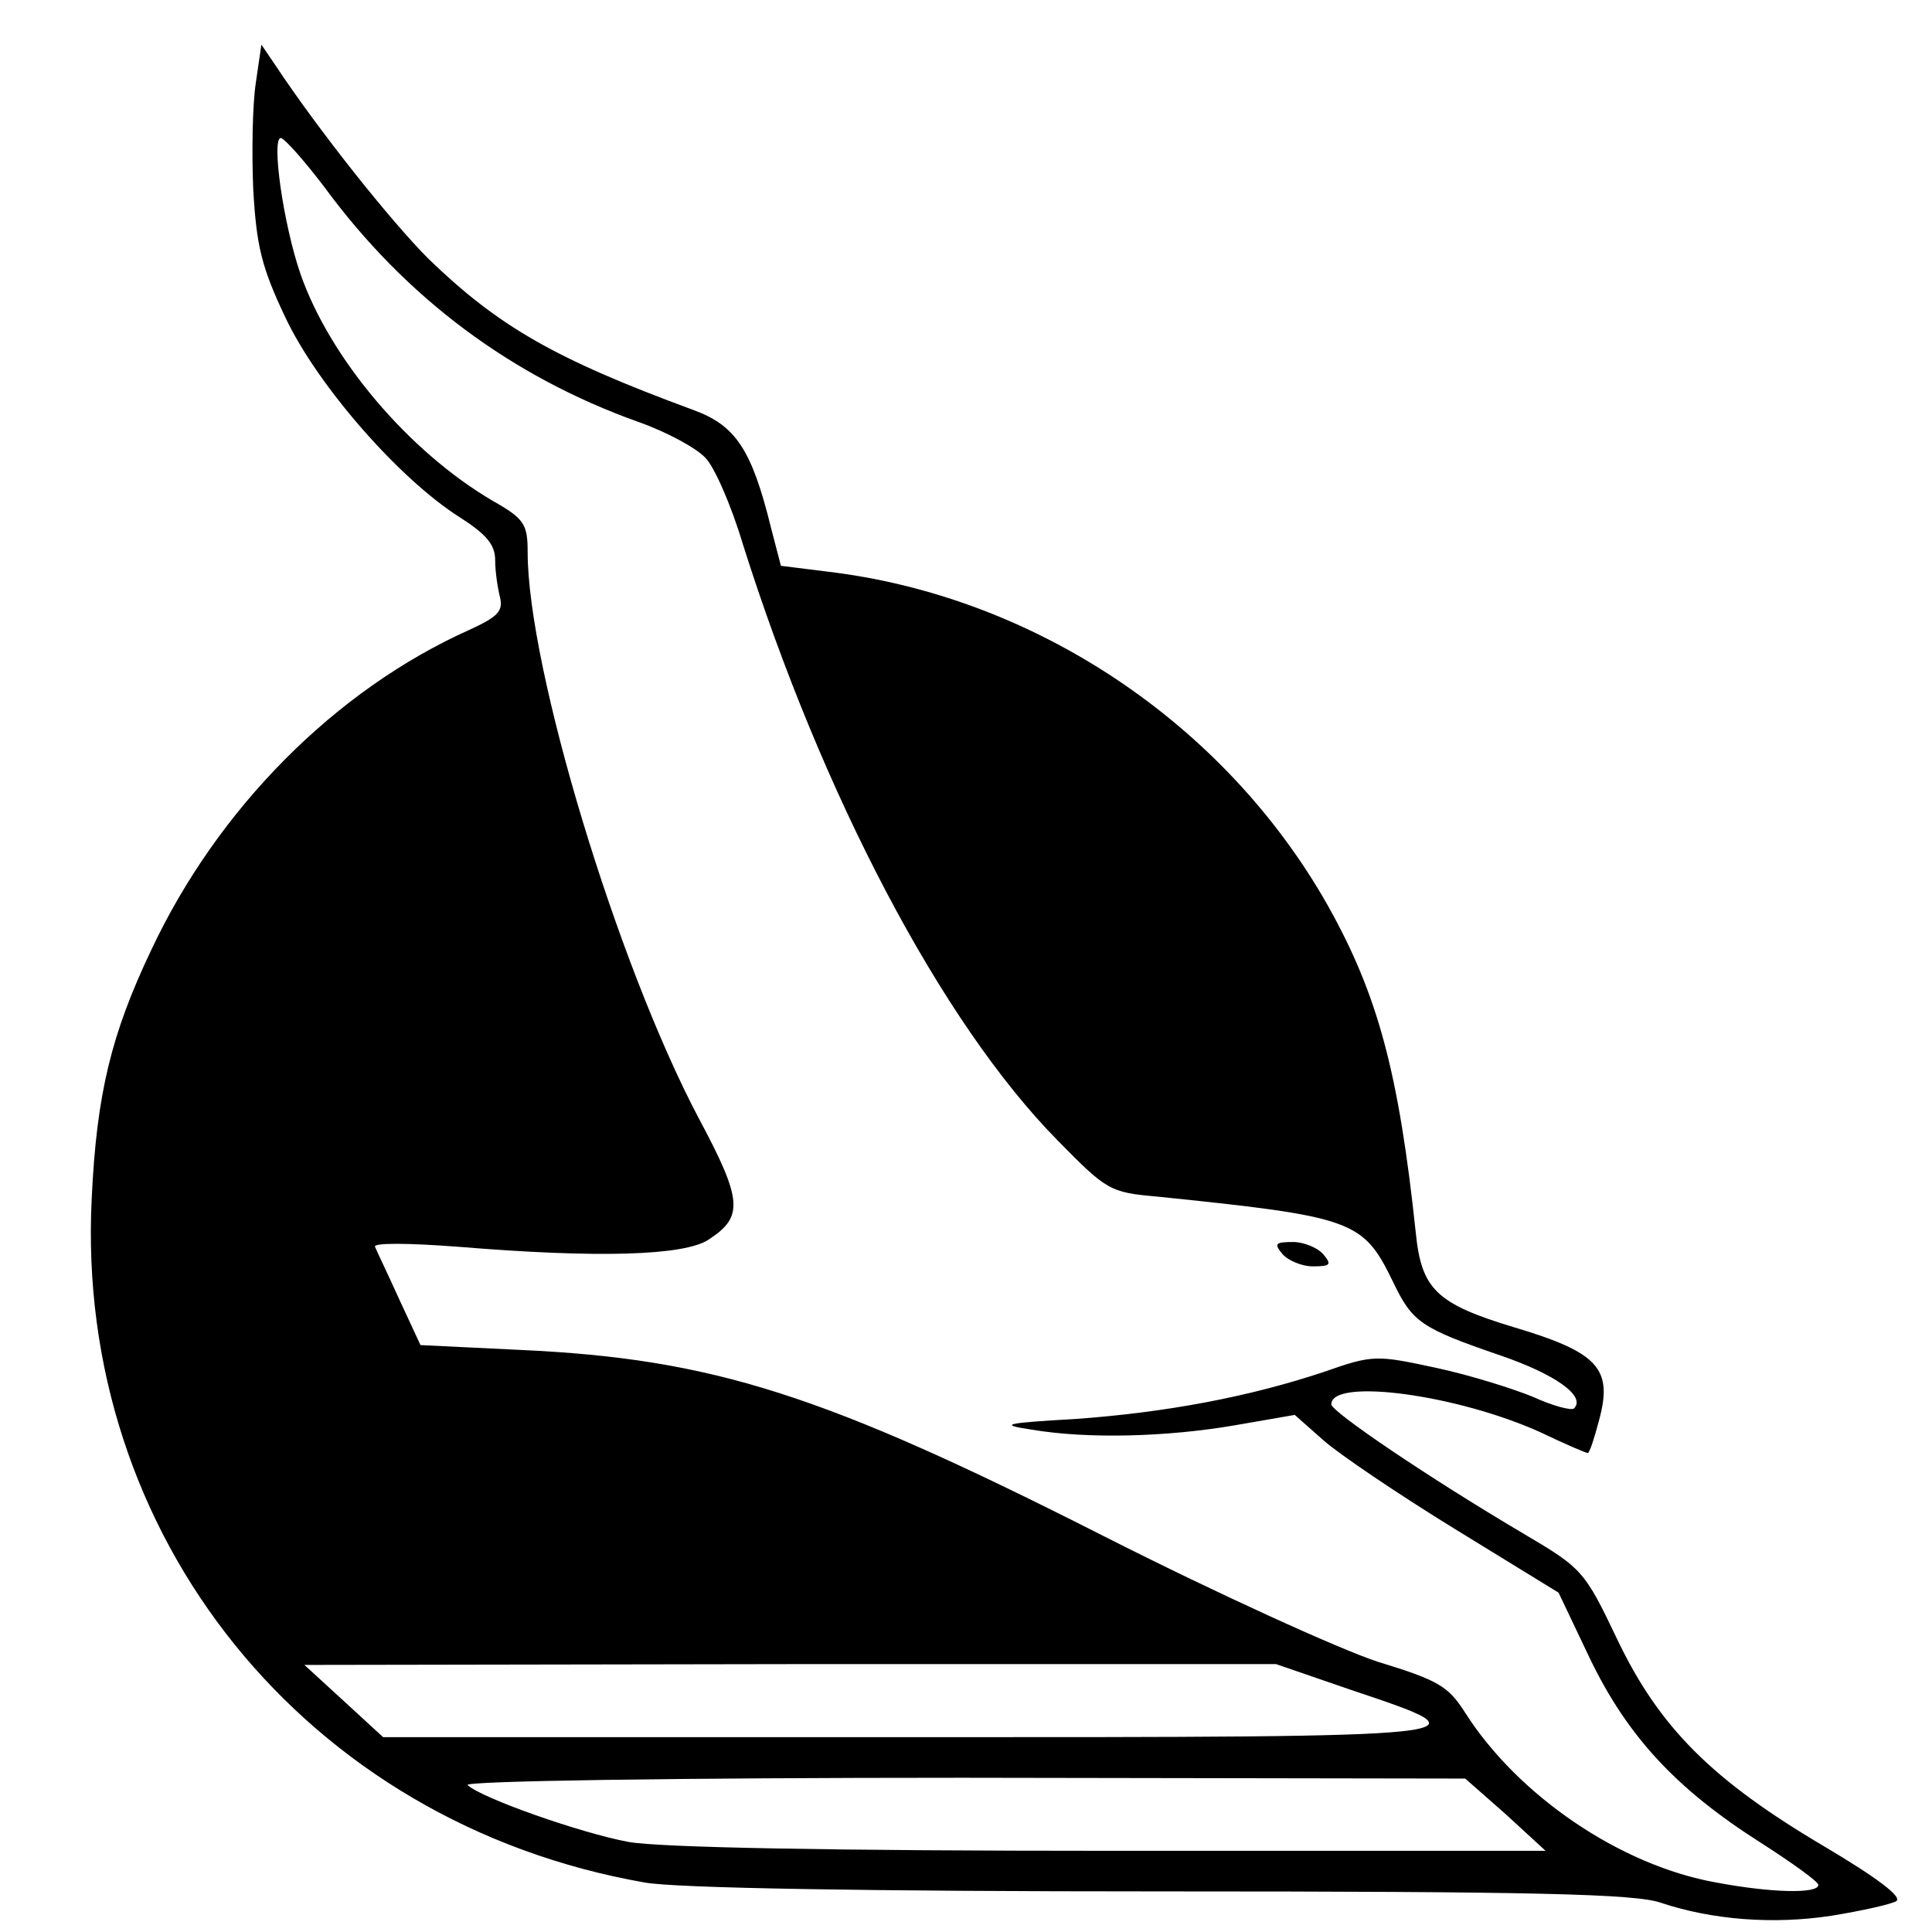 <?xml version="1.0" standalone="no"?>
<!DOCTYPE svg PUBLIC "-//W3C//DTD SVG 20010904//EN"
 "http://www.w3.org/TR/2001/REC-SVG-20010904/DTD/svg10.dtd">
<svg version="1.0" xmlns="http://www.w3.org/2000/svg"
 width="238pt" height="238pt" viewBox="0 0 238 238"
 preserveAspectRatio="xMidYMid meet">
<g transform="translate(0,238) scale(0.1,-0.1)"
fill="#000000" stroke="none">
<path d="M315 2277 c-4 -27 -5 -85 -3 -131 4 -69 10 -95 40 -158 40 -84 140
-198 214 -245 33 -21 44 -34 44 -53 0 -14 3 -34 6 -46 4 -17 -3 -24 -38 -40
-165 -74 -310 -220 -392 -395 -49 -103 -67 -177 -73 -305 -21 -416 264 -770
681 -843 37 -7 278 -11 637 -11 459 0 584 -3 615 -14 63 -21 138 -27 210 -16
37 6 73 14 80 18 8 5 -24 29 -88 67 -139 82 -204 147 -256 256 -40 84 -43 87
-114 129 -117 69 -238 151 -238 160 0 33 156 12 259 -35 29 -14 55 -25 57 -25
2 0 8 18 14 41 17 63 -1 83 -105 114 -96 29 -114 47 -121 117 -21 198 -47 293
-108 402 -127 225 -362 382 -618 412 l-56 7 -12 46 c-24 98 -44 127 -96 146
-171 63 -240 103 -326 186 -47 47 -136 159 -189 239 l-17 25 -7 -48z m85 -128
c100 -136 230 -233 387 -289 34 -12 71 -32 82 -44 11 -11 32 -59 46 -106 98
-310 245 -590 388 -735 60 -61 64 -64 122 -69 243 -25 254 -29 291 -105 24
-50 34 -57 133 -91 67 -23 105 -50 90 -65 -3 -3 -26 3 -50 14 -24 10 -78 27
-120 36 -74 16 -78 16 -138 -5 -93 -31 -195 -50 -306 -58 -88 -5 -95 -7 -55
-13 70 -12 168 -9 250 5 l75 13 35 -31 c19 -17 93 -67 163 -110 l127 -78 39
-82 c46 -95 106 -160 210 -226 39 -25 71 -48 71 -52 0 -11 -57 -10 -126 3
-118 21 -244 107 -309 209 -21 33 -33 40 -108 63 -46 15 -198 84 -338 155
-345 175 -481 218 -717 229 l-124 6 -26 56 c-14 31 -28 60 -30 65 -3 5 39 5
104 0 170 -14 277 -11 307 9 43 28 42 48 -12 149 -101 191 -211 555 -211 698
0 34 -4 41 -43 63 -104 61 -201 176 -237 280 -21 61 -36 167 -24 167 5 -1 29
-28 54 -61z m1265 -1851 c173 -58 174 -58 -544 -58 l-649 0 -49 45 -48 44 598
1 599 0 93 -32z m190 -153 l49 -45 -535 0 c-341 0 -557 4 -595 11 -59 11 -181
54 -198 70 -6 5 255 9 610 9 l619 -1 50 -44z"/>
<path d="M1580 835 c7 -8 24 -15 37 -15 22 0 24 2 13 15 -7 8 -24 15 -37 15
-22 0 -24 -2 -13 -15z"/>
</g>
</svg>
